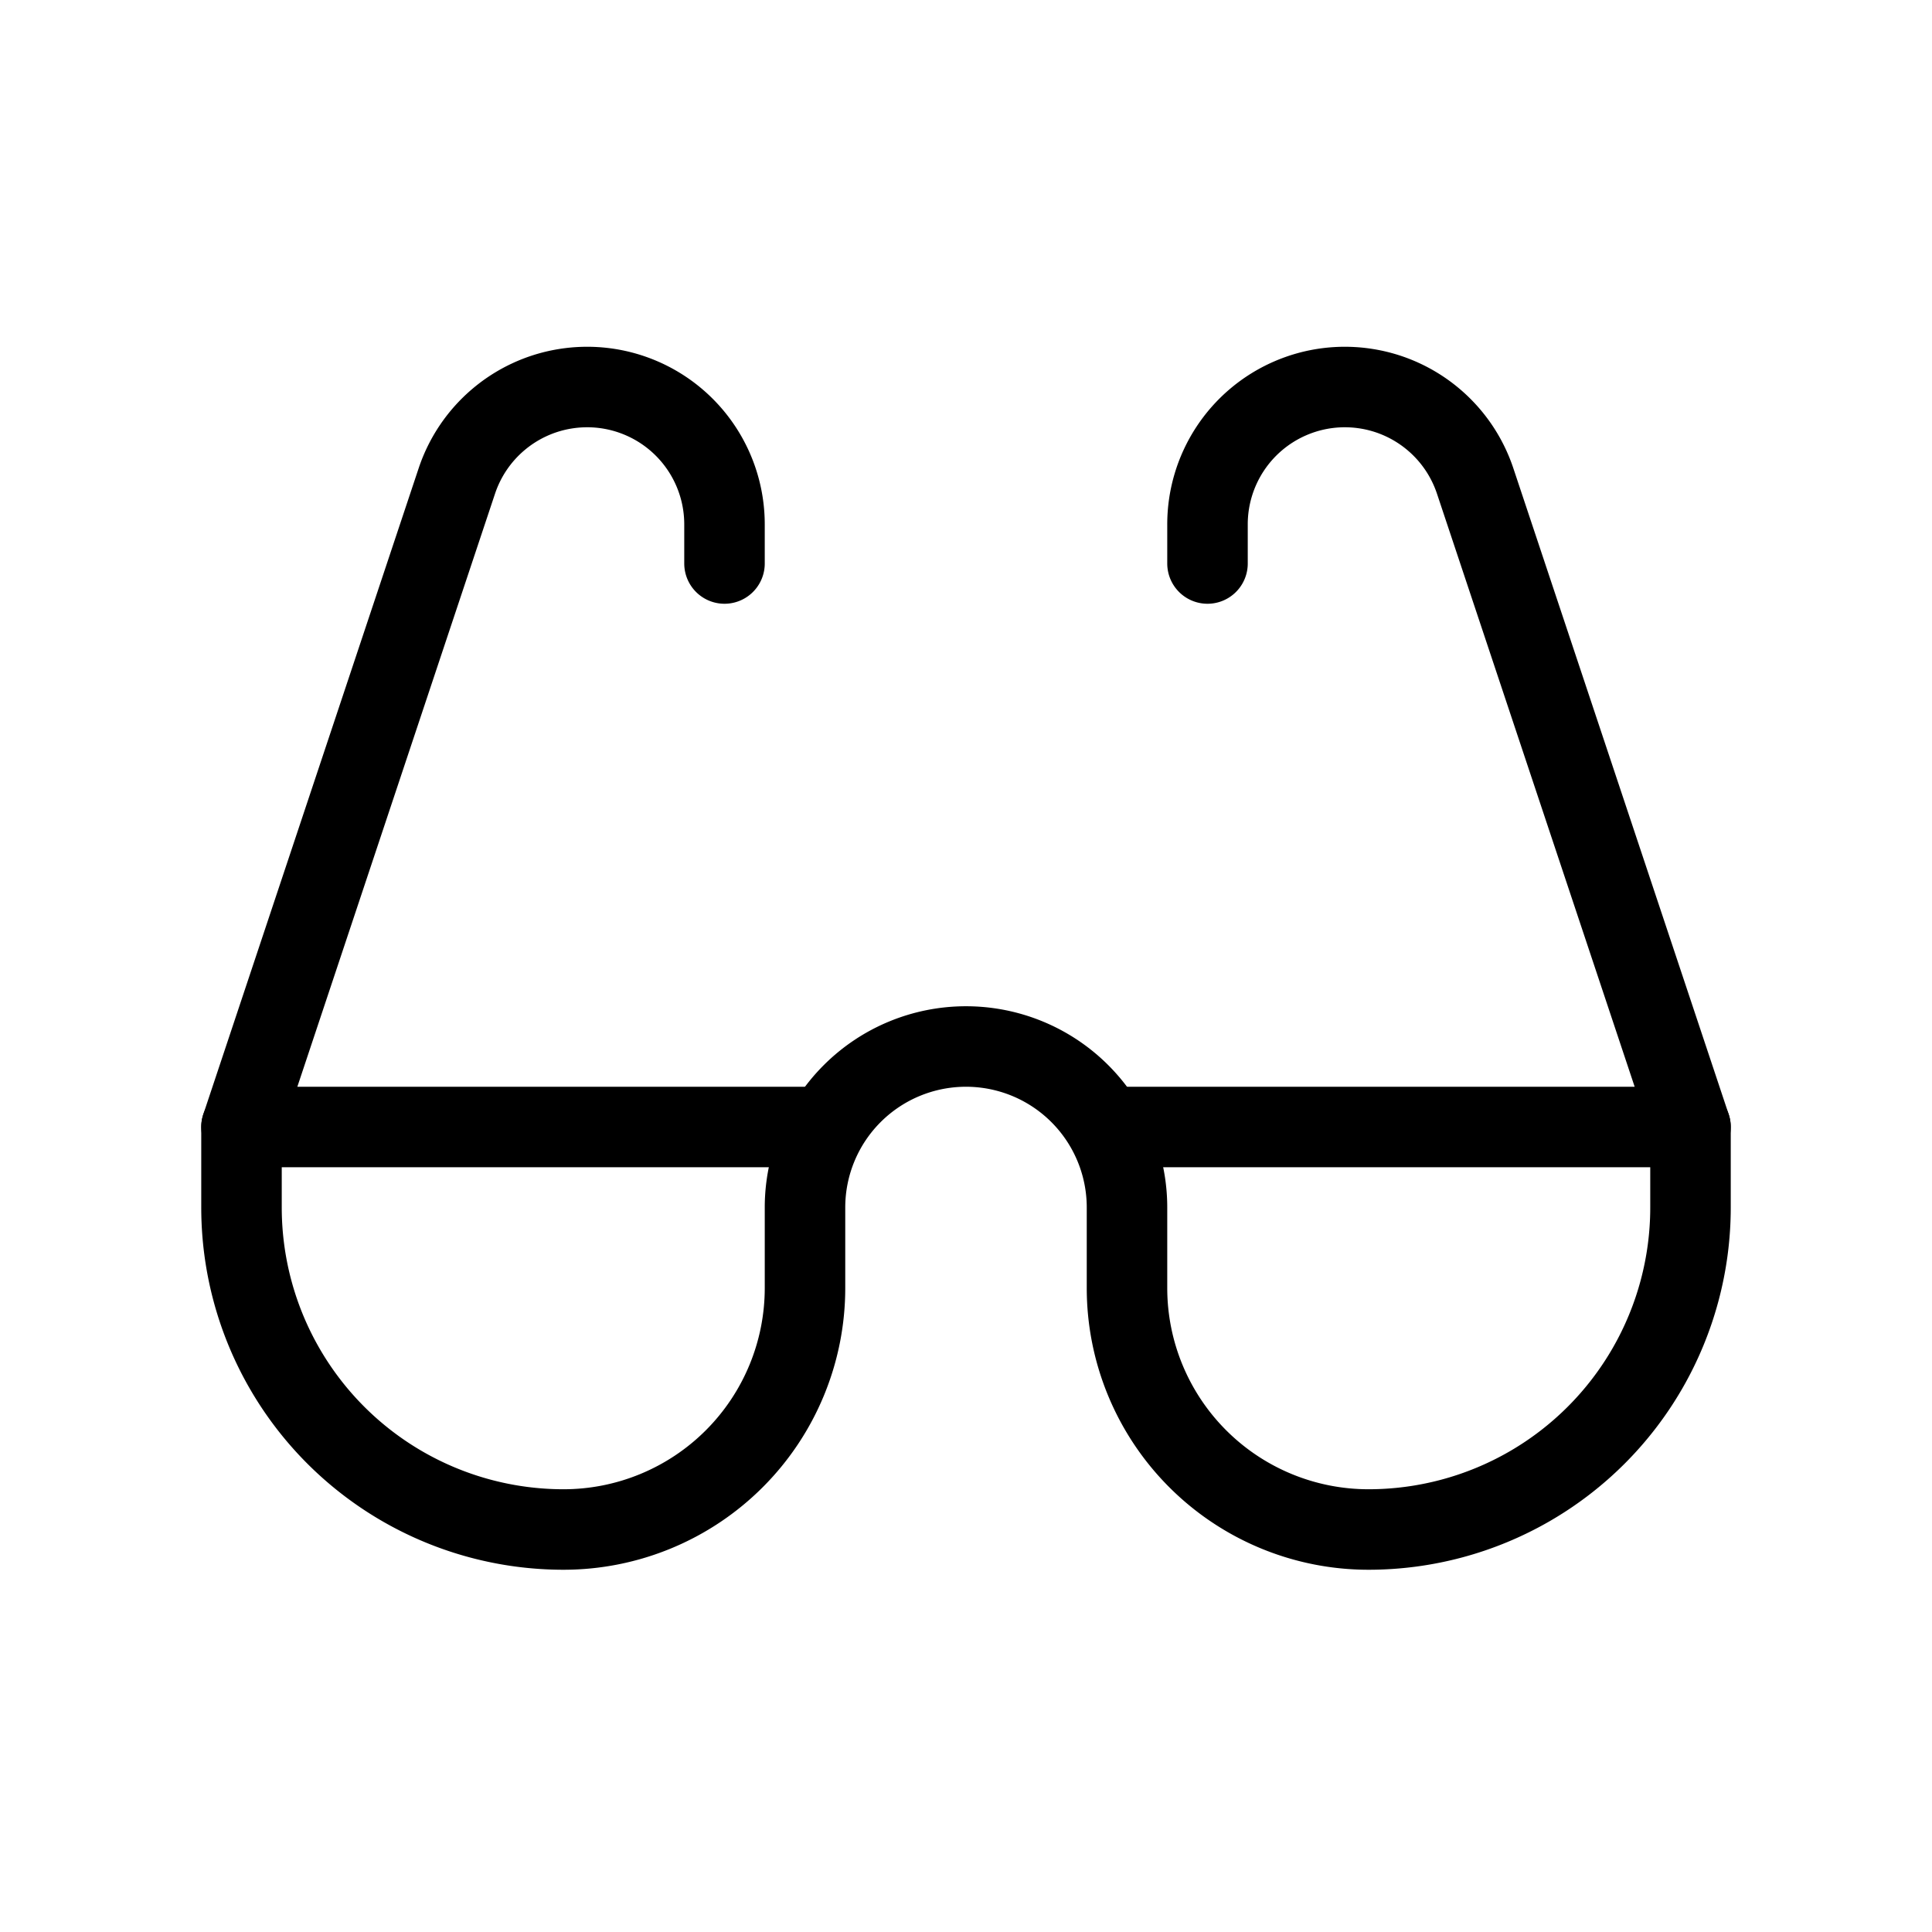 <svg xmlns="http://www.w3.org/2000/svg" viewBox="0 0 24 24"><g fill="none" stroke="currentColor" stroke-linecap="round" ><path d="M3 14v1a4 4 0 0 0 4 4v0a3 3 0 0 0 3-3v-1a2 2 0 0 1 2-2v0a2 2 0 0 1 2 2v1a3 3 0 0 0 3 3v0a4 4 0 0 0 4-4v-1"/><path stroke-linejoin="round" d="M14 14h7l-2.675-8.025c-.2-.6-.715-1.04-1.338-1.144v0A1.706 1.706 0 0 0 15 6.514V7m-5 7H3l2.675-8.025c.2-.6.715-1.04 1.338-1.144v0A1.706 1.706 0 0 1 9 6.514V7"/></g></svg>